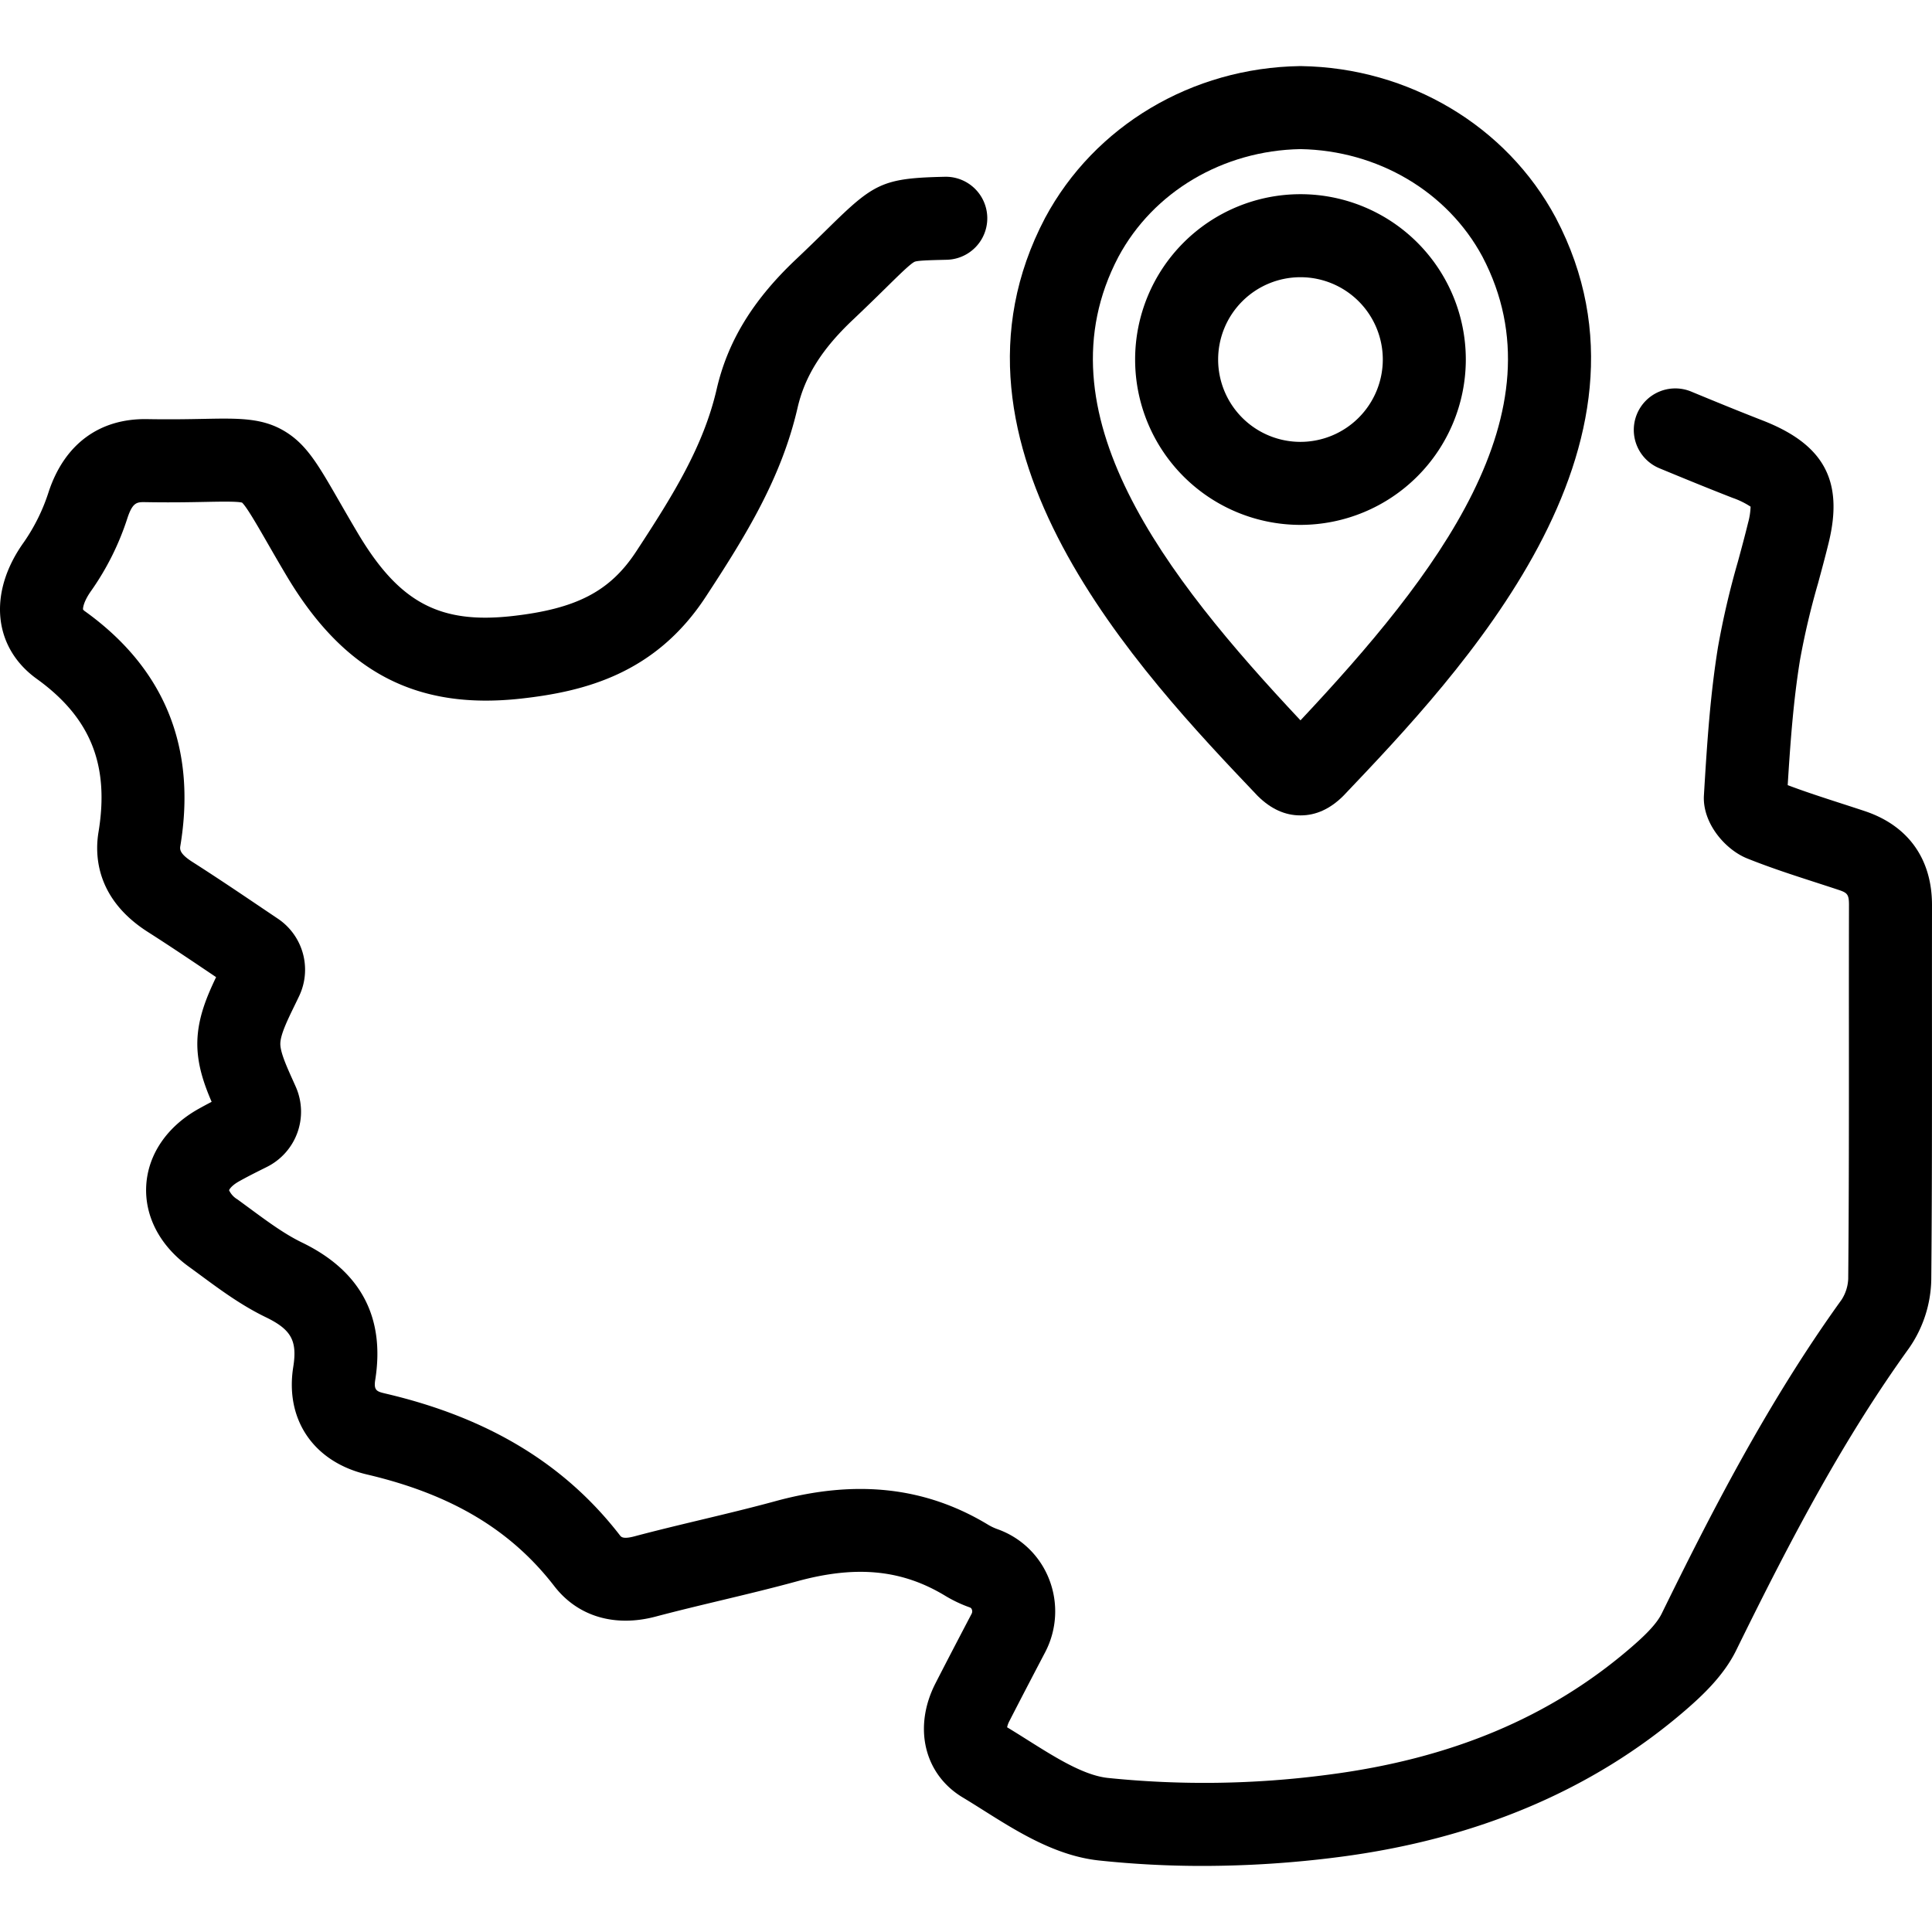 <!-- icon666.com - MILLIONS vector ICONS FREE --><svg id="Layer_1" viewBox="0 0 512 512" xmlns="http://www.w3.org/2000/svg" data-name="Layer 1"><path d="m512 239.91c.027-12.26-6.306-21.126-17.835-24.966-2.056-.683-4.119-1.351-6.182-2.019-4.94-1.6-9.648-3.124-14.223-4.855.754-12.186 1.559-22.642 3.247-33.1a201.5 201.5 0 0 1 4.789-20.375c.952-3.512 1.936-7.144 2.829-10.8 3.992-16.356-1.244-26.035-17.508-32.366-6.509-2.534-13.127-5.256-18.818-7.609a11 11 0 1 0 -8.406 20.329c5.8 2.4 12.538 5.171 19.244 7.782a21.6 21.6 0 0 1 4.788 2.339 18.245 18.245 0 0 1 -.673 4.307c-.826 3.387-1.731 6.728-2.69 10.264a220.938 220.938 0 0 0 -5.274 22.623c-2.033 12.6-2.861 24.74-3.732 39.306-.436 7.317 5.612 14.379 11.465 16.726 6.07 2.438 12.229 4.432 18.186 6.359 2.006.65 4.011 1.3 6.009 1.964 2.334.778 2.791 1.179 2.784 4.042q-.037 17.065-.019 34.129c.007 21.28.015 43.284-.183 64.9a11.077 11.077 0 0 1 -1.758 5.547c-19.836 27.518-35.009 57.369-47.675 83.188-1.471 3-4.926 6.216-8.111 8.966-21.422 18.5-47.7 29.529-80.331 33.731a249.7 249.7 0 0 1 -58.348.847c-6.383-.683-13.9-5.42-21.173-10-1.785-1.124-3.624-2.283-5.508-3.423a6.18 6.18 0 0 1 .606-1.646c3.31-6.456 6.643-12.832 9.467-18.216a23.356 23.356 0 0 0 1.085-19.313 22.9 22.9 0 0 0 -13.561-13.273 14.161 14.161 0 0 1 -2.506-1.153c-16.616-10.1-35.094-12.166-56.492-6.32-6.457 1.764-13.164 3.37-19.65 4.924-5.8 1.389-11.8 2.825-17.722 4.4-3.01.8-3.513.147-3.815-.243-14.61-18.915-34.9-31.205-62.04-37.571-2.321-.545-3.282-.77-2.829-3.622 2.651-16.658-3.882-28.917-19.417-36.436-4.607-2.23-9.093-5.537-13.843-9.038-1.092-.8-2.181-1.607-3.274-2.4a5.568 5.568 0 0 1 -2.191-2.4c.044-.212.617-1.234 2.627-2.363 2.268-1.272 4.664-2.472 7.334-3.8a16.343 16.343 0 0 0 7.688-21.316c-.264-.6-.533-1.194-.8-1.789-1.632-3.631-3.321-7.385-3.271-9.64.051-2.4 1.911-6.218 3.709-9.915.416-.853.833-1.713 1.244-2.578a16.29 16.29 0 0 0 -5.664-20.618l-4.067-2.739c-6.012-4.061-12.239-8.255-18.512-12.255-3.539-2.257-3.344-3.434-3.2-4.292 4.31-26.043-4.17-46.929-25.2-62.078a2.768 2.768 0 0 1 -.586-.515c-.071-.332.095-2.107 2.183-5.02a71.633 71.633 0 0 0 9.6-19.311c1.405-4.2 2.552-4.174 4.847-4.136 6.542.118 11.651.018 15.757-.062 4.133-.081 8.4-.164 9.746.185 1.218 1.128 3.96 5.892 6.615 10.5 1.443 2.507 3.1 5.391 5.067 8.7 15.268 25.754 34.5 35.846 62.369 32.727 16.623-1.862 35.419-6.516 48.794-26.908 10.8-16.474 20.1-31.618 24.371-50.141 1.931-8.373 6.449-15.563 14.647-23.315 3.7-3.5 6.609-6.357 8.942-8.651 3.4-3.344 6.339-6.231 7.42-6.729.754-.348 4.124-.431 7.691-.518l.963-.025a11 11 0 0 0 -.551-21.992l-.951.023c-15.7.385-18.133 1.893-29.993 13.551-2.267 2.228-5.087 5-8.636 8.356-11.381 10.761-18.044 21.677-20.97 34.353-3.463 15.008-11.362 27.825-21.33 43.021-6.93 10.568-15.833 15.2-32.846 17.112-19.314 2.156-30.047-3.615-40.995-22.083-1.91-3.22-3.522-6.023-4.926-8.46-5.49-9.538-8.515-14.791-14.131-18.277-6.026-3.739-12.271-3.615-21.726-3.432-3.922.076-8.8.169-14.933.062-12.627-.223-21.892 6.573-26.1 19.147a50.1 50.1 0 0 1 -6.624 13.482c-9.541 13.309-8.165 27.858 3.425 36.205 14.261 10.275 19.307 22.807 16.361 40.637-1.011 6.112-.657 17.674 13.077 26.433 6.036 3.848 12.139 7.963 18.04 11.942l.053.035c-2.424 5.064-4.832 10.722-4.972 17.1-.128 5.88 1.735 11.169 3.788 15.946-1.178.611-2.338 1.234-3.511 1.892-8.308 4.663-13.345 12.047-13.819 20.258-.471 8.15 3.629 15.989 11.247 21.506 1.043.756 2.083 1.524 3.126 2.291 5.346 3.941 10.873 8.015 17.311 11.131 6.75 3.267 8.382 6.223 7.276 13.177-2.229 14 5.437 25.191 19.53 28.5 22.322 5.237 38.1 14.644 49.655 29.6 6.186 8.008 15.979 10.944 26.864 8.058 5.668-1.5 11.534-2.908 17.207-4.266 6.652-1.593 13.531-3.241 20.324-5.1 15.672-4.284 27.785-3.081 39.271 3.9a35.4 35.4 0 0 0 6.464 3.046.837.837 0 0 1 .52.549 1.343 1.343 0 0 1 -.061 1.123c-2.849 5.431-6.212 11.863-9.562 18.4-6 11.69-3.026 24.145 7.219 30.287 1.792 1.074 3.608 2.219 5.532 3.431 8.954 5.642 19.105 12.038 30.56 13.264a258.05 258.05 0 0 0 27.457 1.445 282.361 282.361 0 0 0 36.043-2.347c36.532-4.7 67.451-17.792 91.9-38.9 4.866-4.2 10.273-9.378 13.487-15.93 15.222-31.03 28.83-56.511 45.77-80.011a32.791 32.791 0 0 0 5.911-18.212c.2-21.718.19-43.775.183-65.106q-.015-17.037.01-34.074z"/><path d="m333.406 211.032c3.409 3.356 7.162 5.055 11.16 5.055h.146c4 0 7.752-1.7 11.16-5.055l.252-.256c30.757-32.325 88.008-92.494 56.193-153.029l-.042-.08c-13.041-24.332-38.894-39.717-67.469-40.152h-.167-.167c-28.575.435-54.428 15.82-67.511 40.232-31.815 60.534 25.436 120.7 56.193 153.029zm-37.012-142.972c9.245-17.249 27.719-28.175 48.245-28.544 20.511.368 38.973 11.278 48.225 28.506 21.642 41.247-12.451 84.77-48.224 122.879-35.786-38.121-69.891-81.658-48.246-122.841z"/><path d="m388.456 95.278a43.818 43.818 0 1 0 -43.817 43.822 43.867 43.867 0 0 0 43.817-43.822zm-43.817 21.822a21.818 21.818 0 1 1 21.817-21.817 21.842 21.842 0 0 1 -21.817 21.817z"/></svg>